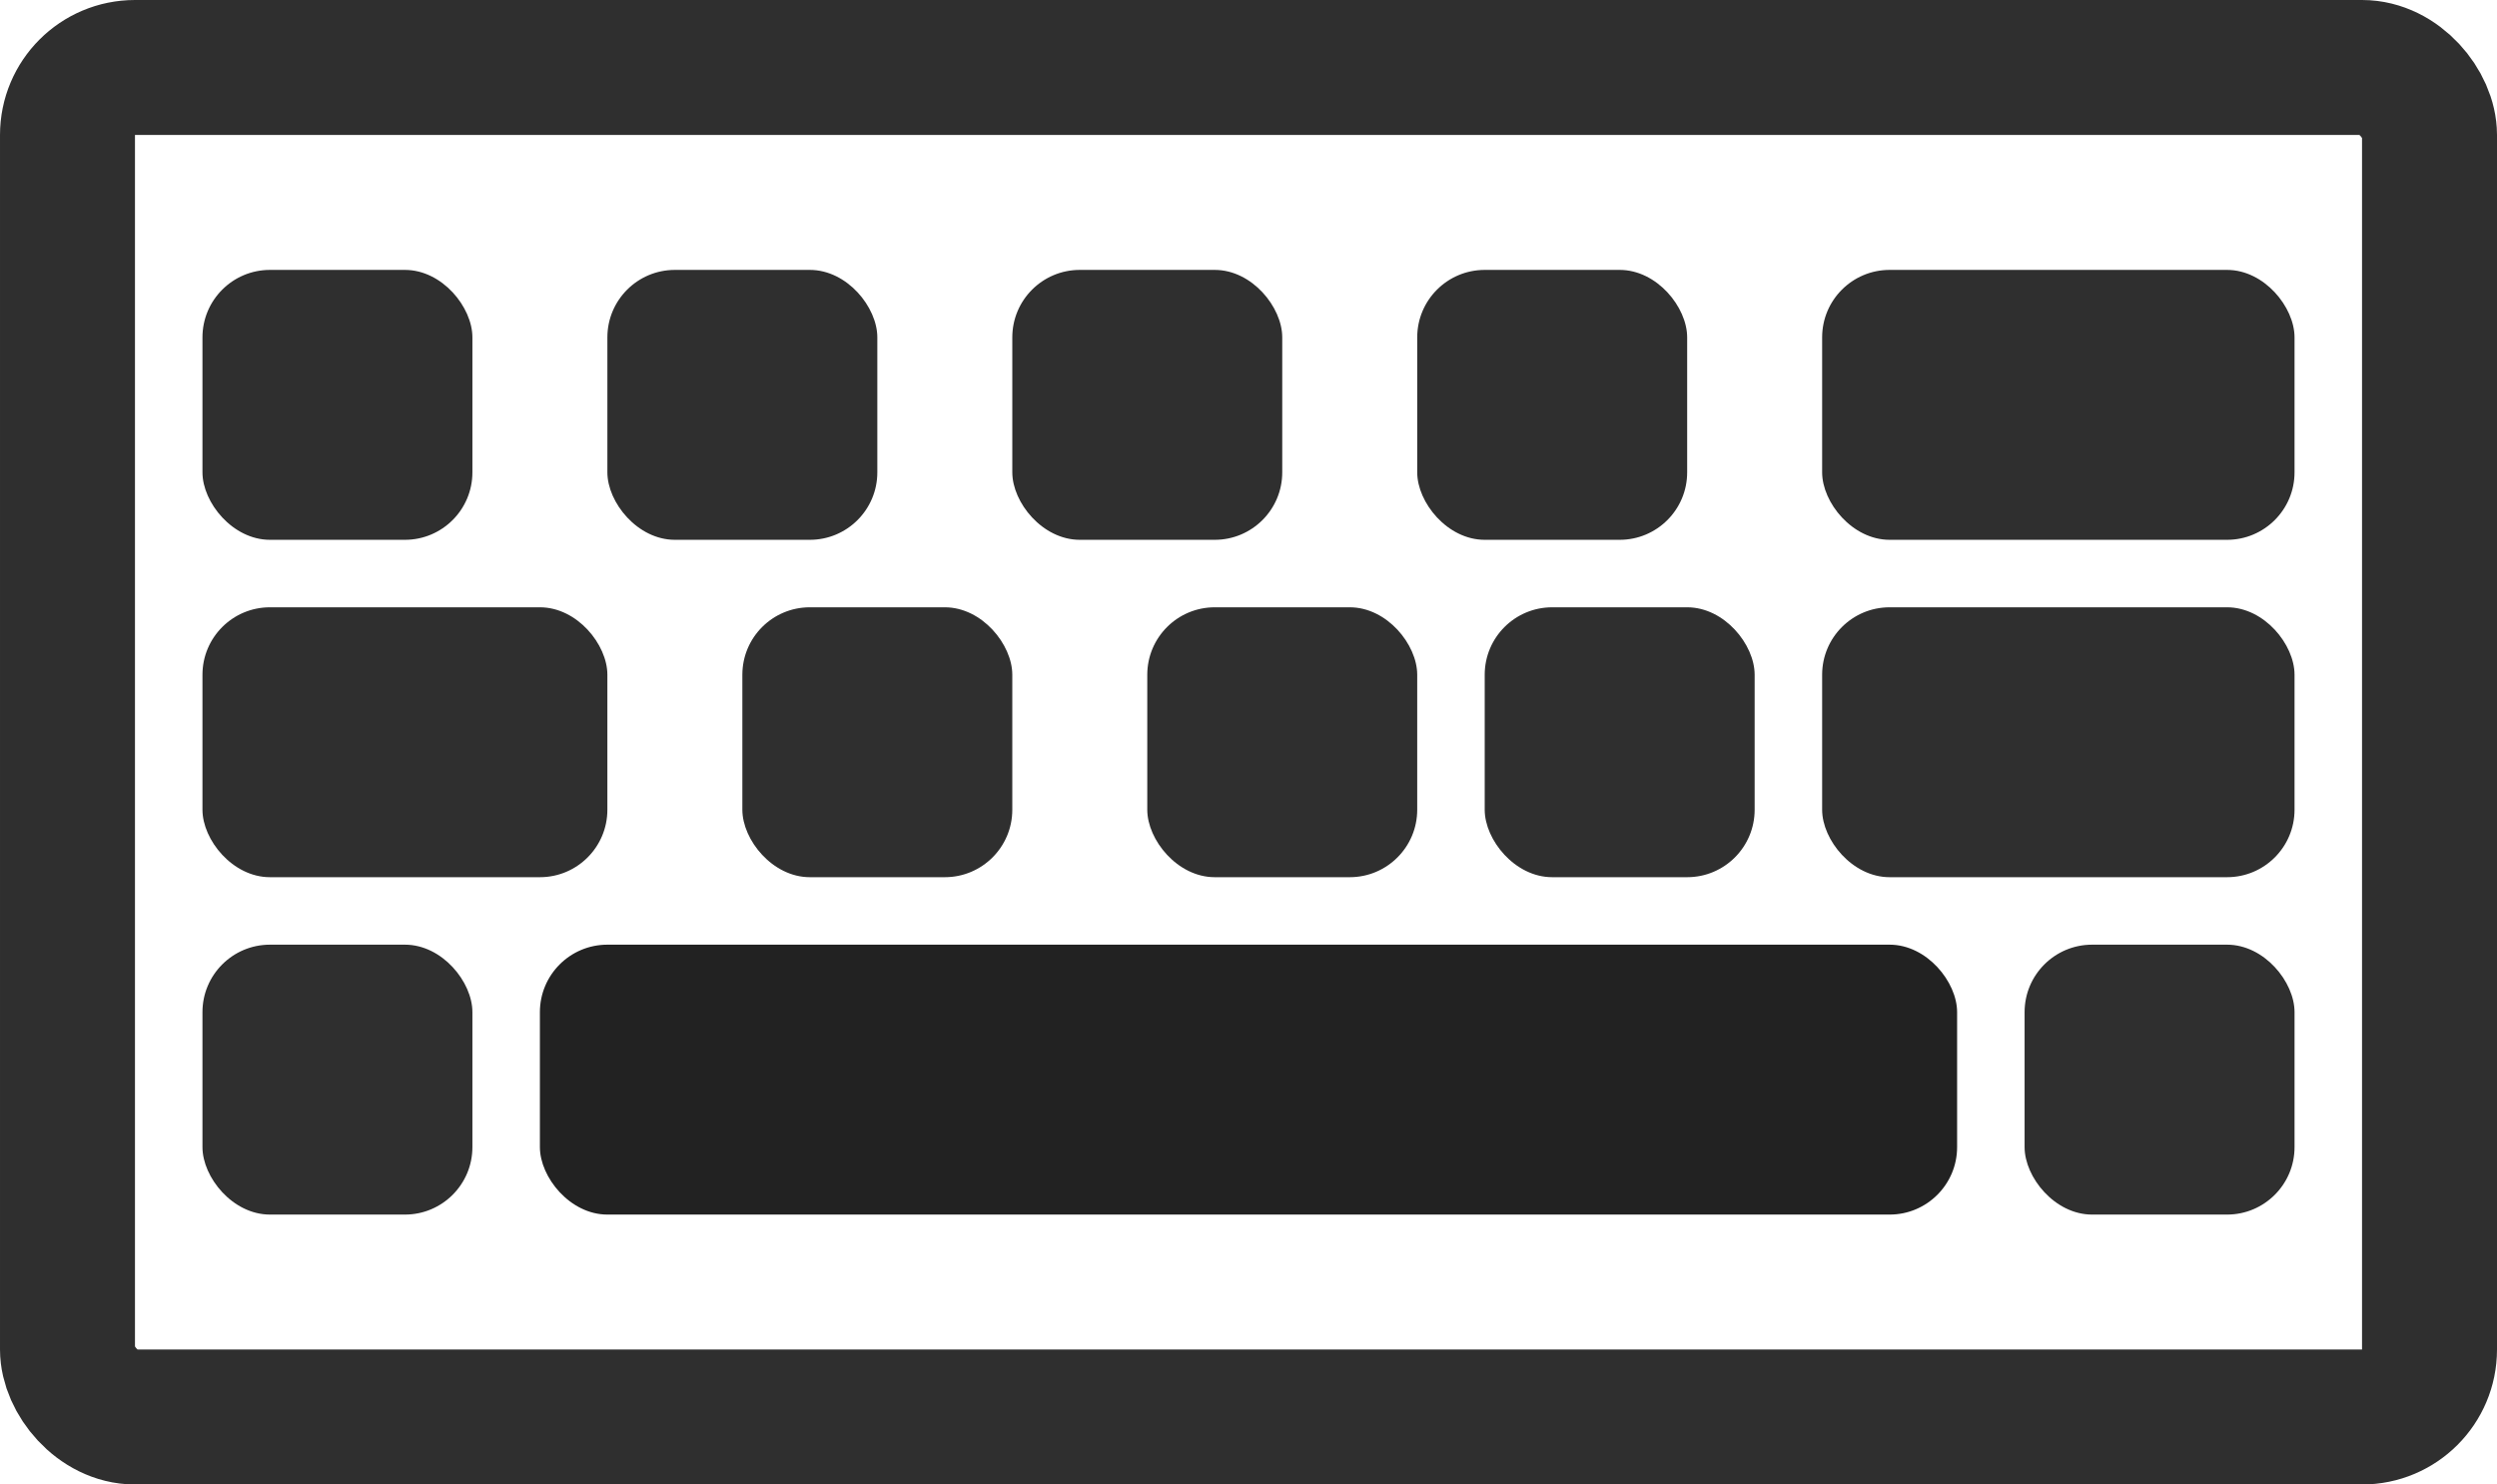 <svg width="37" height="22" viewBox="0 0 37 22" fill="none" xmlns="http://www.w3.org/2000/svg">
<rect x="1" y="1" width="35" height="20" rx="1" stroke="#2F2F2F" stroke-width="2" stroke-linejoin="round"/>
<rect x="8" y="14" width="21" height="4" rx="1" fill="#222222"/>
<rect x="30" y="14" width="4" height="4" rx="1" fill="#2F2F2F"/>
<rect x="27" y="9" width="7" height="4" rx="1" fill="#2F2F2F"/>
<rect x="27" y="4" width="7" height="4" rx="1" fill="#2F2F2F"/>
<rect x="3" y="14" width="4" height="4" rx="1" fill="#2F2F2F"/>
<rect x="9" y="4" width="4" height="4" rx="1" fill="#2F2F2F"/>
<rect x="15" y="4" width="4" height="4" rx="1" fill="#2F2F2F"/>
<rect x="21" y="4" width="4" height="4" rx="1" fill="#2F2F2F"/>
<rect x="22" y="9" width="4" height="4" rx="1" fill="#2F2F2F"/>
<rect x="17" y="9" width="4" height="4" rx="1" fill="#2F2F2F"/>
<rect x="11" y="9" width="4" height="4" rx="1" fill="#2F2F2F"/>
<rect x="3" y="9" width="6" height="4" rx="1" fill="#2F2F2F"/>
<rect x="3" y="4" width="4" height="4" rx="1" fill="#2F2F2F"/>
</svg>
